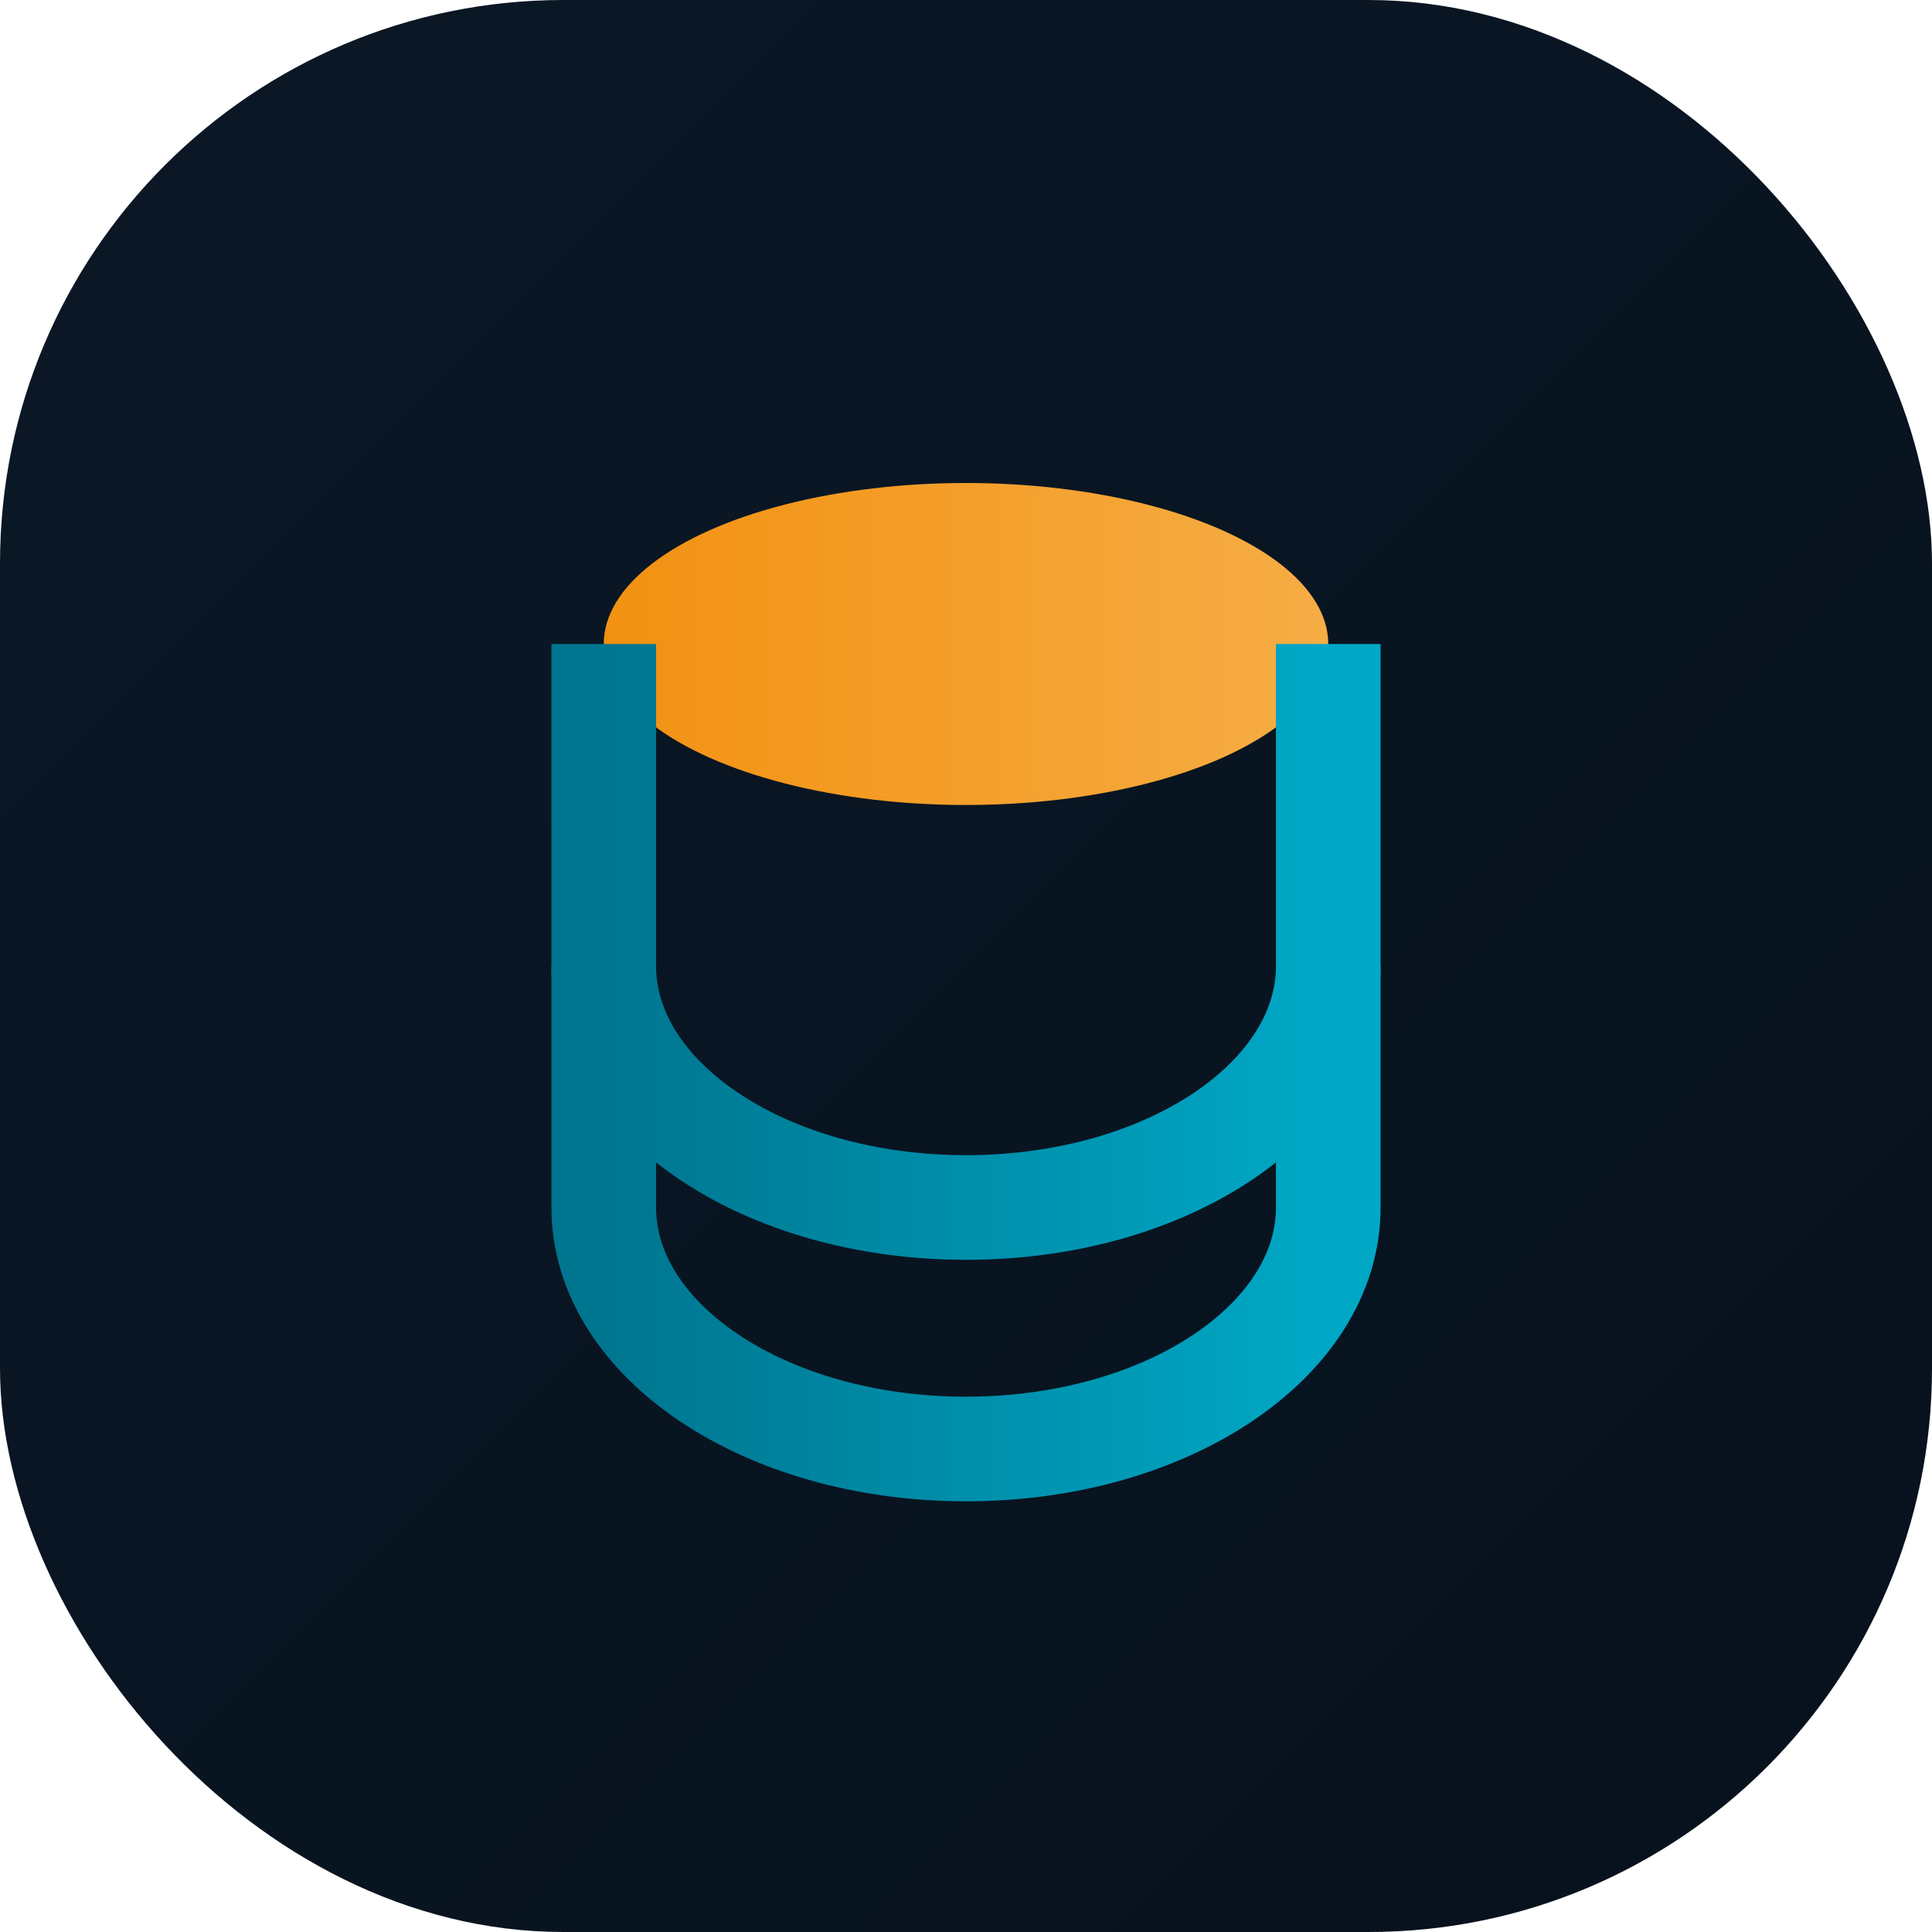 <svg xmlns="http://www.w3.org/2000/svg" viewBox="0 0 48 48">
  <defs>
    <linearGradient id="mysql-bg" x1="0%" y1="0%" x2="100%" y2="100%">
      <stop offset="0%" stop-color="#0b1826"/>
      <stop offset="100%" stop-color="#07111d"/>
    </linearGradient>
    <linearGradient id="mysql-body" x1="0%" y1="0%" x2="100%" y2="0%">
      <stop offset="0%" stop-color="#00758f"/>
      <stop offset="100%" stop-color="#00a8c6"/>
    </linearGradient>
    <linearGradient id="mysql-top" x1="0%" y1="0%" x2="100%" y2="0%">
      <stop offset="0%" stop-color="#f29111"/>
      <stop offset="100%" stop-color="#f6ad45"/>
    </linearGradient>
  </defs>
  <rect width="48" height="48" rx="14" fill="url(#mysql-bg)"/>
  <ellipse cx="24" cy="16" rx="9" ry="4" fill="url(#mysql-top)"/>
  <path d="M15 16v14c0 3.3 4 6 9 6s9-2.7 9-6V16" fill="none" stroke="url(#mysql-body)" stroke-width="2.6"/>
  <path d="M15 24c0 3.3 4 6 9 6s9-2.7 9-6" fill="none" stroke="url(#mysql-body)" stroke-width="2.6"/>
</svg>
